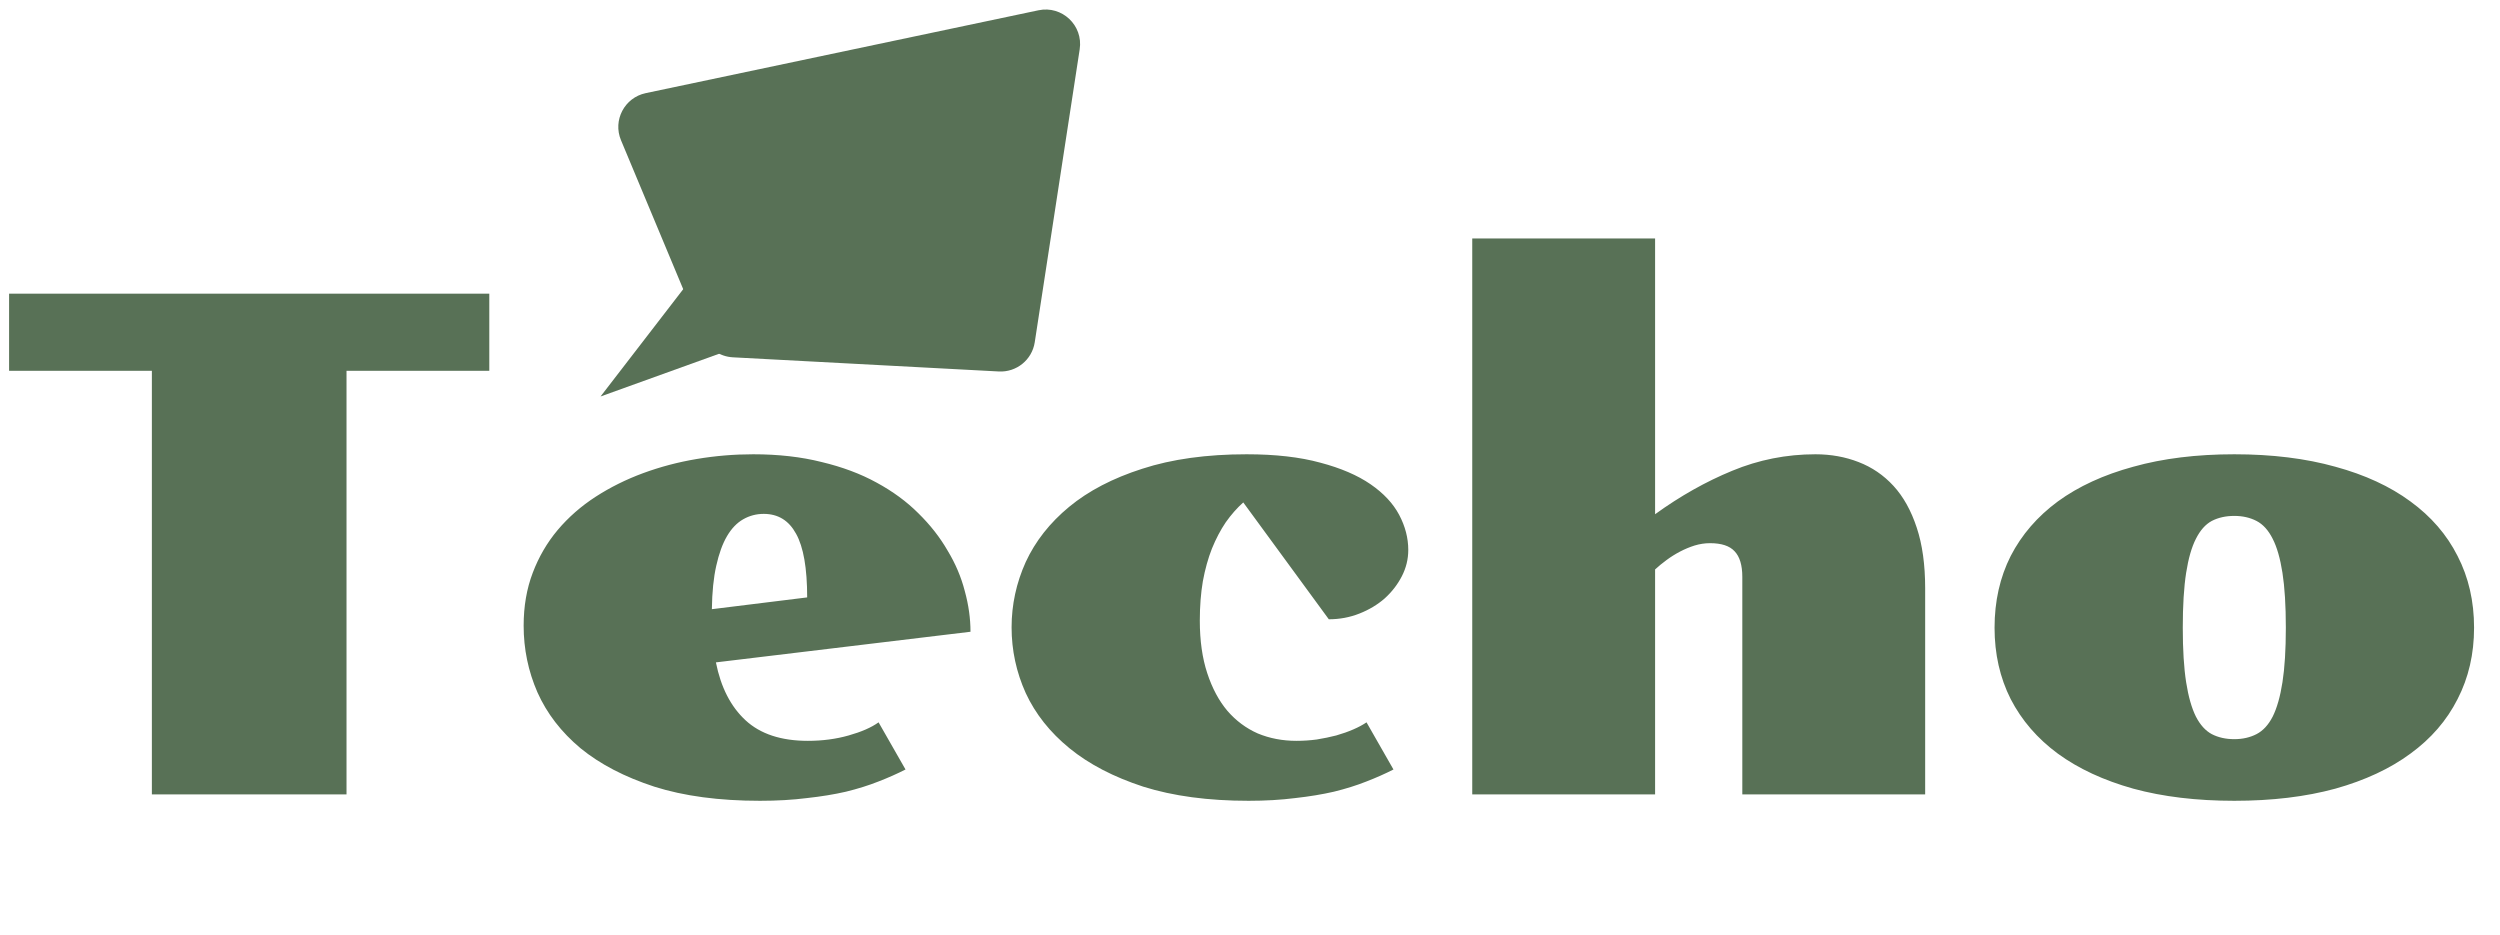 <svg width="107" height="40" viewBox="0 0 107 40" fill="none" xmlns="http://www.w3.org/2000/svg">
<path d="M6.5 15.869H0.389V12.568H20.942V15.869H14.831V34H6.5V15.869ZM22.412 26.779C22.412 25.953 22.541 25.199 22.801 24.516C23.06 23.834 23.416 23.224 23.867 22.686C24.329 22.138 24.872 21.663 25.496 21.259C26.121 20.856 26.798 20.519 27.528 20.25C28.259 19.981 29.022 19.779 29.82 19.645C30.617 19.51 31.424 19.443 32.241 19.443C33.317 19.443 34.293 19.554 35.167 19.775C36.051 19.986 36.834 20.279 37.516 20.654C38.208 21.029 38.804 21.466 39.303 21.965C39.813 22.465 40.231 22.998 40.557 23.565C40.894 24.122 41.139 24.699 41.292 25.295C41.456 25.89 41.537 26.472 41.537 27.039L30.641 28.35C30.853 29.417 31.276 30.243 31.91 30.829C32.544 31.415 33.433 31.708 34.576 31.708C35.201 31.708 35.782 31.631 36.32 31.478C36.868 31.324 37.295 31.137 37.603 30.916L38.756 32.934C38.4 33.116 38.011 33.289 37.588 33.452C37.175 33.616 36.714 33.76 36.205 33.885C35.705 34 35.148 34.091 34.533 34.158C33.928 34.235 33.26 34.274 32.529 34.274C30.781 34.274 29.272 34.072 28.004 33.669C26.736 33.255 25.683 32.708 24.848 32.026C24.021 31.334 23.406 30.536 23.003 29.633C22.609 28.73 22.412 27.779 22.412 26.779ZM34.547 25.569C34.547 24.32 34.389 23.412 34.072 22.845C33.764 22.278 33.303 21.994 32.688 21.994C32.371 21.994 32.078 22.071 31.809 22.225C31.54 22.378 31.309 22.619 31.117 22.945C30.925 23.272 30.771 23.695 30.656 24.214C30.541 24.723 30.478 25.343 30.468 26.073L34.547 25.569ZM43.296 26.851C43.296 25.881 43.498 24.949 43.901 24.055C44.314 23.162 44.934 22.374 45.76 21.692C46.587 21.009 47.629 20.466 48.888 20.063C50.156 19.65 51.646 19.443 53.356 19.443C54.586 19.443 55.638 19.563 56.512 19.803C57.387 20.034 58.102 20.342 58.66 20.726C59.217 21.11 59.625 21.547 59.885 22.037C60.144 22.527 60.274 23.027 60.274 23.536C60.274 23.93 60.183 24.305 60 24.661C59.818 25.016 59.573 25.333 59.265 25.612C58.958 25.881 58.597 26.097 58.184 26.26C57.771 26.424 57.334 26.505 56.873 26.505L53.212 21.504C52.943 21.744 52.693 22.028 52.462 22.355C52.241 22.681 52.044 23.056 51.871 23.479C51.708 23.892 51.578 24.358 51.482 24.877C51.396 25.386 51.352 25.948 51.352 26.563C51.352 27.418 51.458 28.168 51.67 28.811C51.881 29.455 52.169 29.993 52.534 30.426C52.9 30.848 53.332 31.17 53.831 31.391C54.341 31.603 54.893 31.708 55.489 31.708C55.777 31.708 56.066 31.689 56.354 31.651C56.652 31.603 56.93 31.545 57.19 31.478C57.459 31.401 57.704 31.314 57.925 31.218C58.146 31.122 58.333 31.021 58.487 30.916L59.64 32.934C59.284 33.116 58.895 33.289 58.472 33.452C58.059 33.616 57.598 33.76 57.089 33.885C56.589 34 56.037 34.091 55.431 34.158C54.826 34.235 54.163 34.274 53.442 34.274C51.713 34.274 50.209 34.072 48.931 33.669C47.663 33.255 46.611 32.708 45.775 32.026C44.939 31.343 44.314 30.555 43.901 29.662C43.498 28.768 43.296 27.831 43.296 26.851ZM63.012 10.205H70.838V22.009C71.915 21.23 73.015 20.611 74.139 20.149C75.273 19.679 76.46 19.443 77.699 19.443C78.362 19.443 78.977 19.554 79.544 19.775C80.12 19.996 80.62 20.337 81.043 20.798C81.466 21.259 81.797 21.855 82.037 22.585C82.277 23.306 82.397 24.171 82.397 25.179V34H74.571V24.689C74.571 24.19 74.461 23.825 74.24 23.594C74.028 23.363 73.678 23.248 73.188 23.248C72.967 23.248 72.746 23.282 72.525 23.349C72.313 23.416 72.107 23.503 71.905 23.608C71.703 23.714 71.511 23.834 71.329 23.969C71.146 24.103 70.983 24.238 70.838 24.372V34H63.012V10.205ZM85.367 26.866C85.367 25.732 85.597 24.709 86.058 23.796C86.529 22.883 87.202 22.105 88.076 21.461C88.96 20.817 90.036 20.322 91.305 19.976C92.573 19.621 94.014 19.443 95.628 19.443C97.243 19.443 98.684 19.621 99.952 19.976C101.22 20.322 102.292 20.817 103.166 21.461C104.05 22.105 104.723 22.883 105.184 23.796C105.655 24.709 105.89 25.732 105.89 26.866C105.89 27.99 105.655 29.008 105.184 29.921C104.723 30.834 104.05 31.612 103.166 32.256C102.292 32.9 101.22 33.4 99.952 33.755C98.684 34.101 97.243 34.274 95.628 34.274C94.014 34.274 92.573 34.101 91.305 33.755C90.036 33.4 88.96 32.9 88.076 32.256C87.202 31.612 86.529 30.834 86.058 29.921C85.597 29.008 85.367 27.99 85.367 26.866ZM95.628 31.636C95.984 31.636 96.301 31.564 96.58 31.42C96.858 31.276 97.089 31.026 97.271 30.671C97.454 30.305 97.593 29.816 97.689 29.201C97.785 28.586 97.834 27.807 97.834 26.866C97.834 25.915 97.785 25.131 97.689 24.516C97.593 23.901 97.454 23.416 97.271 23.061C97.089 22.696 96.858 22.441 96.58 22.297C96.301 22.153 95.984 22.081 95.628 22.081C95.263 22.081 94.941 22.153 94.663 22.297C94.394 22.441 94.168 22.696 93.985 23.061C93.803 23.416 93.663 23.901 93.567 24.516C93.471 25.131 93.423 25.915 93.423 26.866C93.423 27.807 93.471 28.586 93.567 29.201C93.663 29.816 93.803 30.305 93.985 30.671C94.168 31.026 94.394 31.276 94.663 31.42C94.941 31.564 95.263 31.636 95.628 31.636Z" fill="#587156"/>
<path d="M26.578 6C26.221 5.146 26.73 4.179 27.635 3.987L44.447 0.44C45.456 0.227 46.367 1.089 46.211 2.108L44.287 14.649C44.172 15.399 43.508 15.939 42.75 15.899L31.366 15.293C30.799 15.263 30.301 14.912 30.082 14.389L26.578 6Z" fill="#587156"/>
<path d="M25.703 16.97L29.796 11.658L31.895 14.738L25.703 16.97Z" fill="#587156"/>
</svg>
